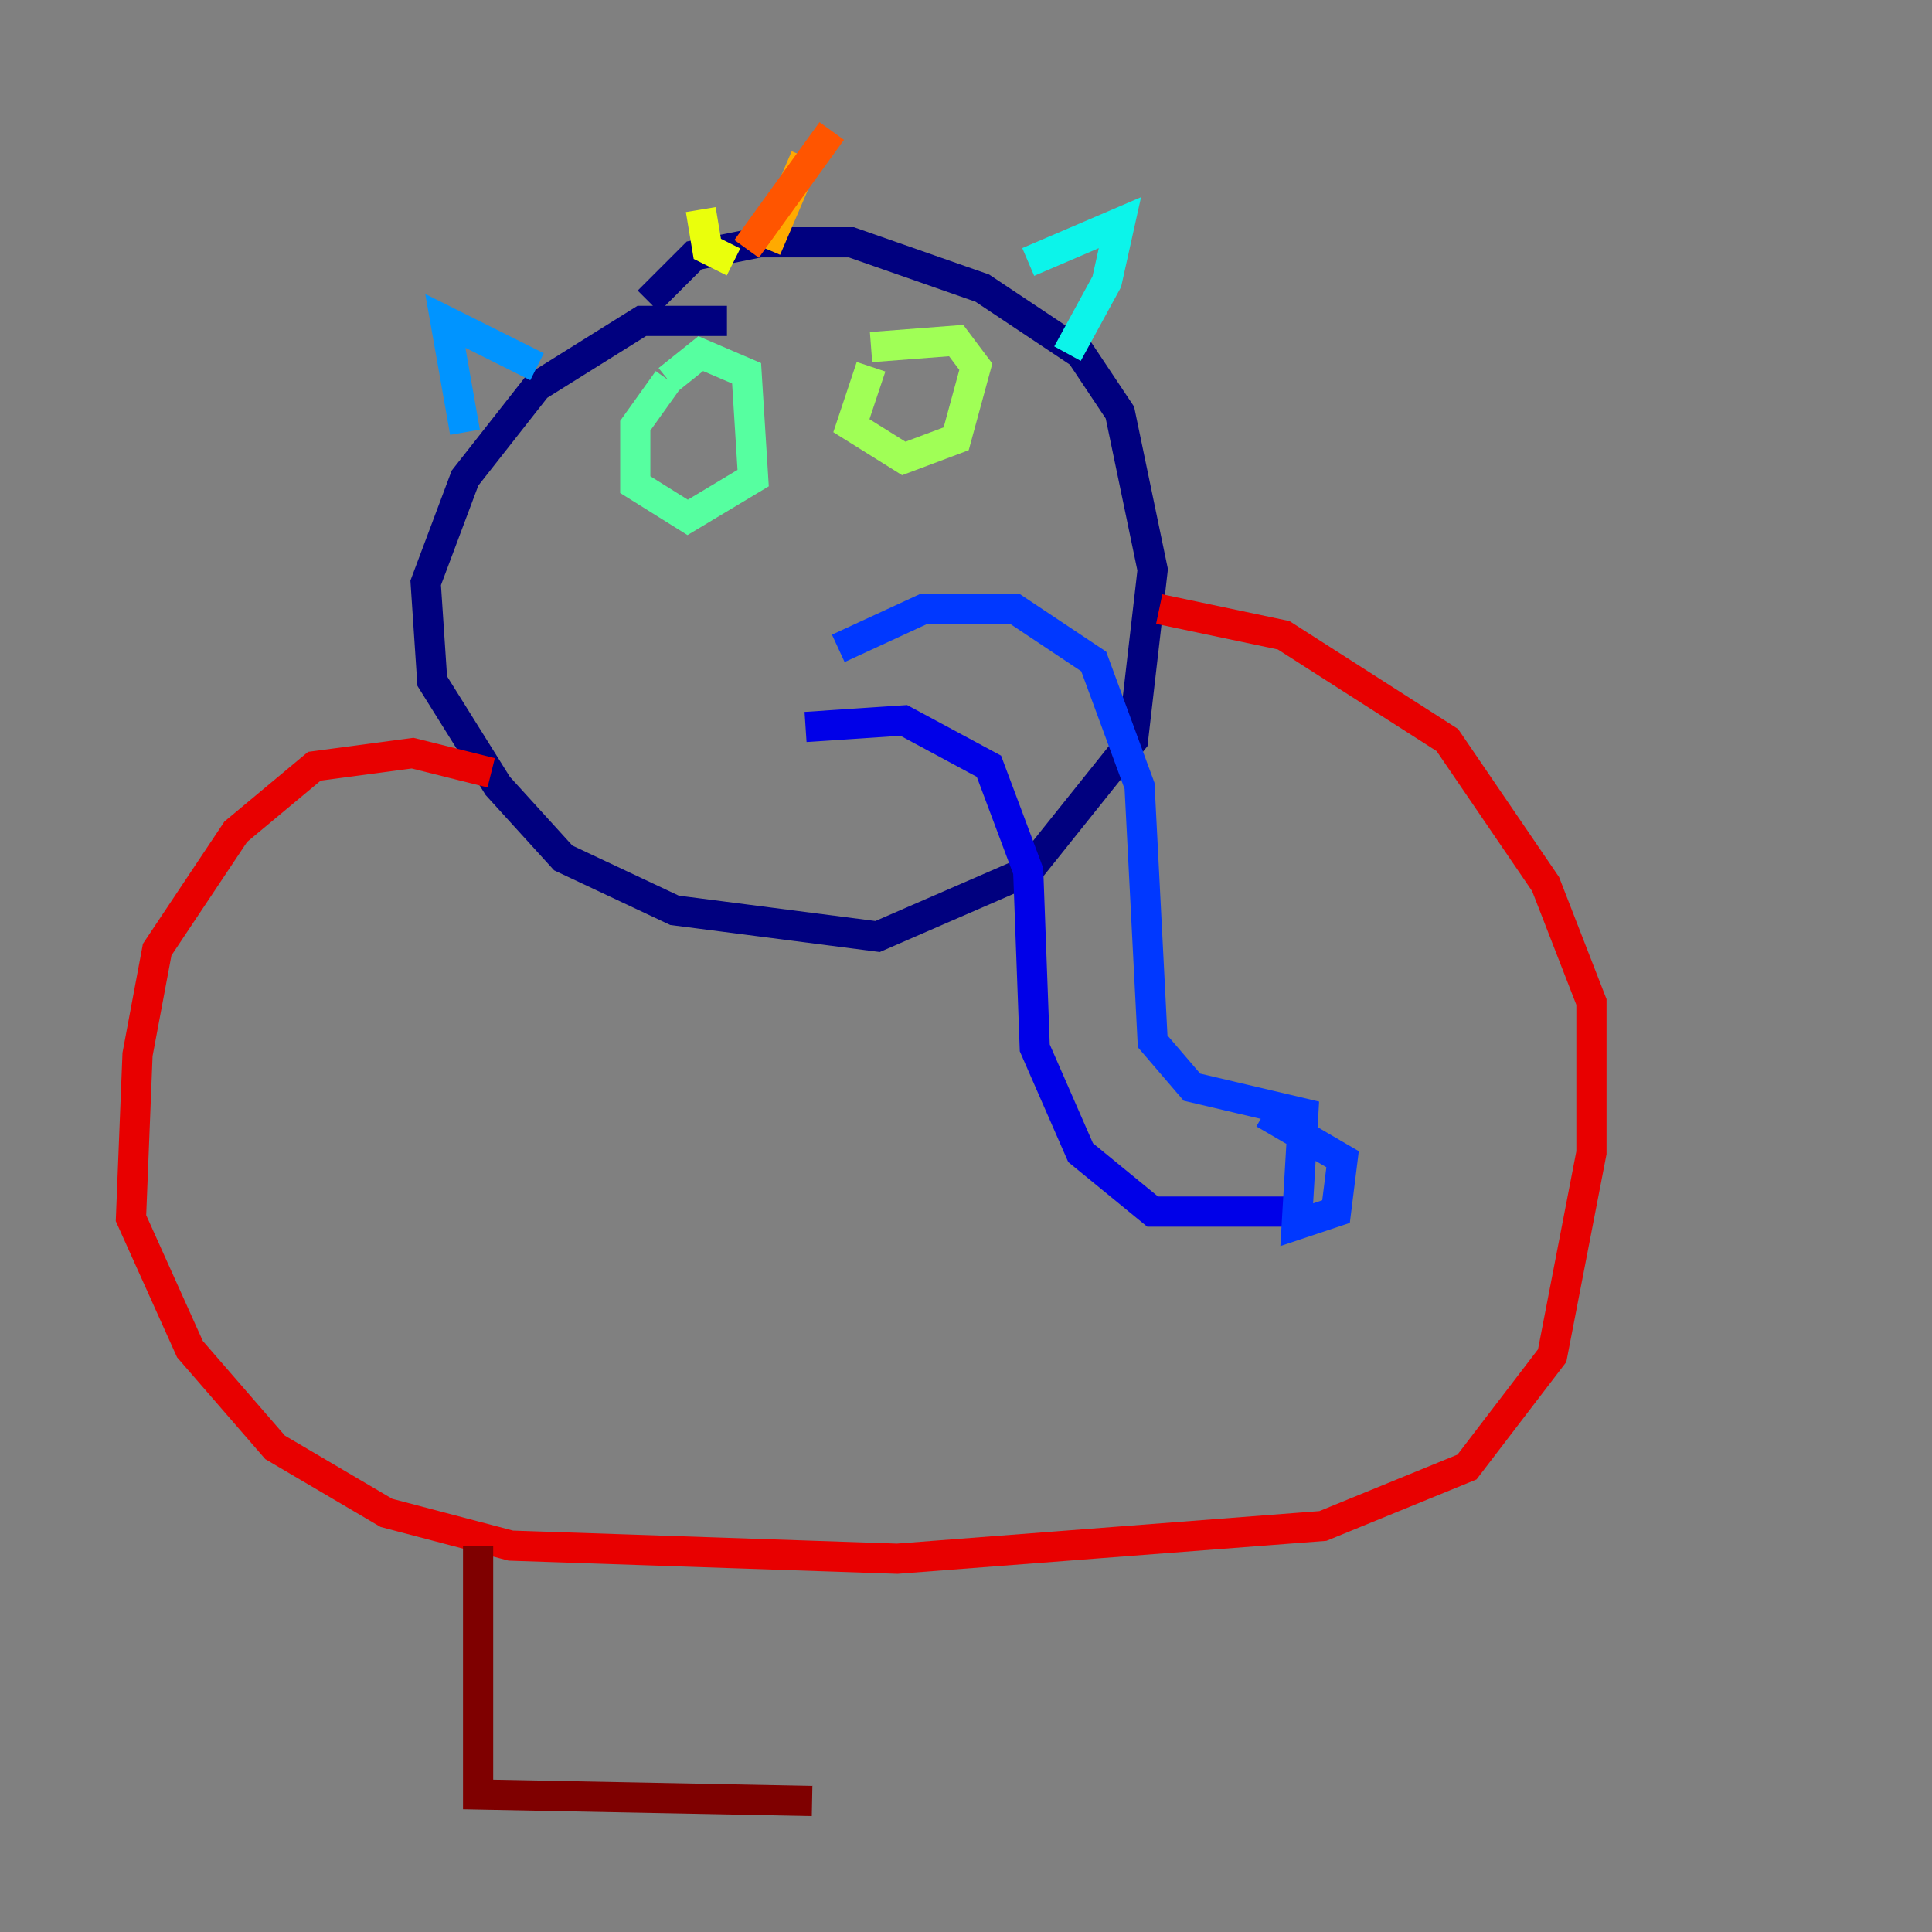 <?xml version="1.0" encoding="utf-8" ?>
<svg baseProfile="tiny" height="128" version="1.2" viewBox="0,0,128,128" width="128" xmlns="http://www.w3.org/2000/svg" xmlns:ev="http://www.w3.org/2001/xml-events" xmlns:xlink="http://www.w3.org/1999/xlink"><rect x="0" y="0" width="128" height="128" fill="#808080" stroke="none"/><defs /><polyline fill="none" points="48.163,21.261 42.522,21.261 35.58,25.6 30.807,31.675 28.203,38.617 28.637,45.125 32.976,52.068 37.315,56.841 44.691,60.312 58.142,62.047 68.122,57.709 75.064,49.031 76.366,37.749 74.197,27.336 71.593,23.43 65.085,19.091 56.407,16.054 50.332,16.054 45.993,16.922 42.956,19.959" stroke="#00007f" stroke-width="2" /><polyline fill="none" points="53.37,48.163 59.878,47.729 65.519,50.766 68.122,57.709 68.556,69.424 71.593,76.366 76.366,80.271 85.044,80.271" stroke="#0000e8" stroke-width="2" /><polyline fill="none" points="55.539,42.956 61.18,40.352 67.254,40.352 72.461,43.824 75.498,52.068 76.366,68.99 78.969,72.027 86.346,73.763 85.912,81.139 88.515,80.271 88.949,76.8 83.742,73.763" stroke="#0038ff" stroke-width="2" /><polyline fill="none" points="35.58,24.298 29.505,21.261 30.807,28.637" stroke="#0094ff" stroke-width="2" /><polyline fill="none" points="68.122,17.356 74.197,14.752 73.329,18.658 70.725,23.43" stroke="#0cf4ea" stroke-width="2" /><polyline fill="none" points="44.258,25.166 42.088,28.203 42.088,32.108 45.559,34.278 49.898,31.675 49.464,24.732 46.427,23.43 44.258,25.166" stroke="#56ffa0" stroke-width="2" /><polyline fill="none" points="57.709,24.298 56.407,28.203 59.878,30.373 63.349,29.071 64.651,24.298 63.349,22.563 57.709,22.997" stroke="#a0ff56" stroke-width="2" /><polyline fill="none" points="46.427,13.885 46.861,16.488 48.597,17.356" stroke="#eaff0c" stroke-width="2" /><polyline fill="none" points="53.37,10.414 50.766,16.488" stroke="#ffaa00" stroke-width="2" /><polyline fill="none" points="55.105,8.678 49.464,16.488" stroke="#ff5500" stroke-width="2" /><polyline fill="none" points="32.542,51.2 27.336,49.898 20.827,50.766 15.62,55.105 10.414,62.915 9.112,69.858 8.678,80.705 12.583,89.383 18.224,95.891 25.6,100.231 33.844,102.4 59.444,103.268 87.647,101.098 97.193,97.193 102.834,89.817 105.437,76.366 105.437,66.386 102.4,58.576 95.891,49.031 85.044,42.088 76.8,40.352" stroke="#e80000" stroke-width="2" /><polyline fill="none" points="31.675,102.4 31.675,118.888 53.803,119.322" stroke="#7f0000" stroke-width="2" /></svg>